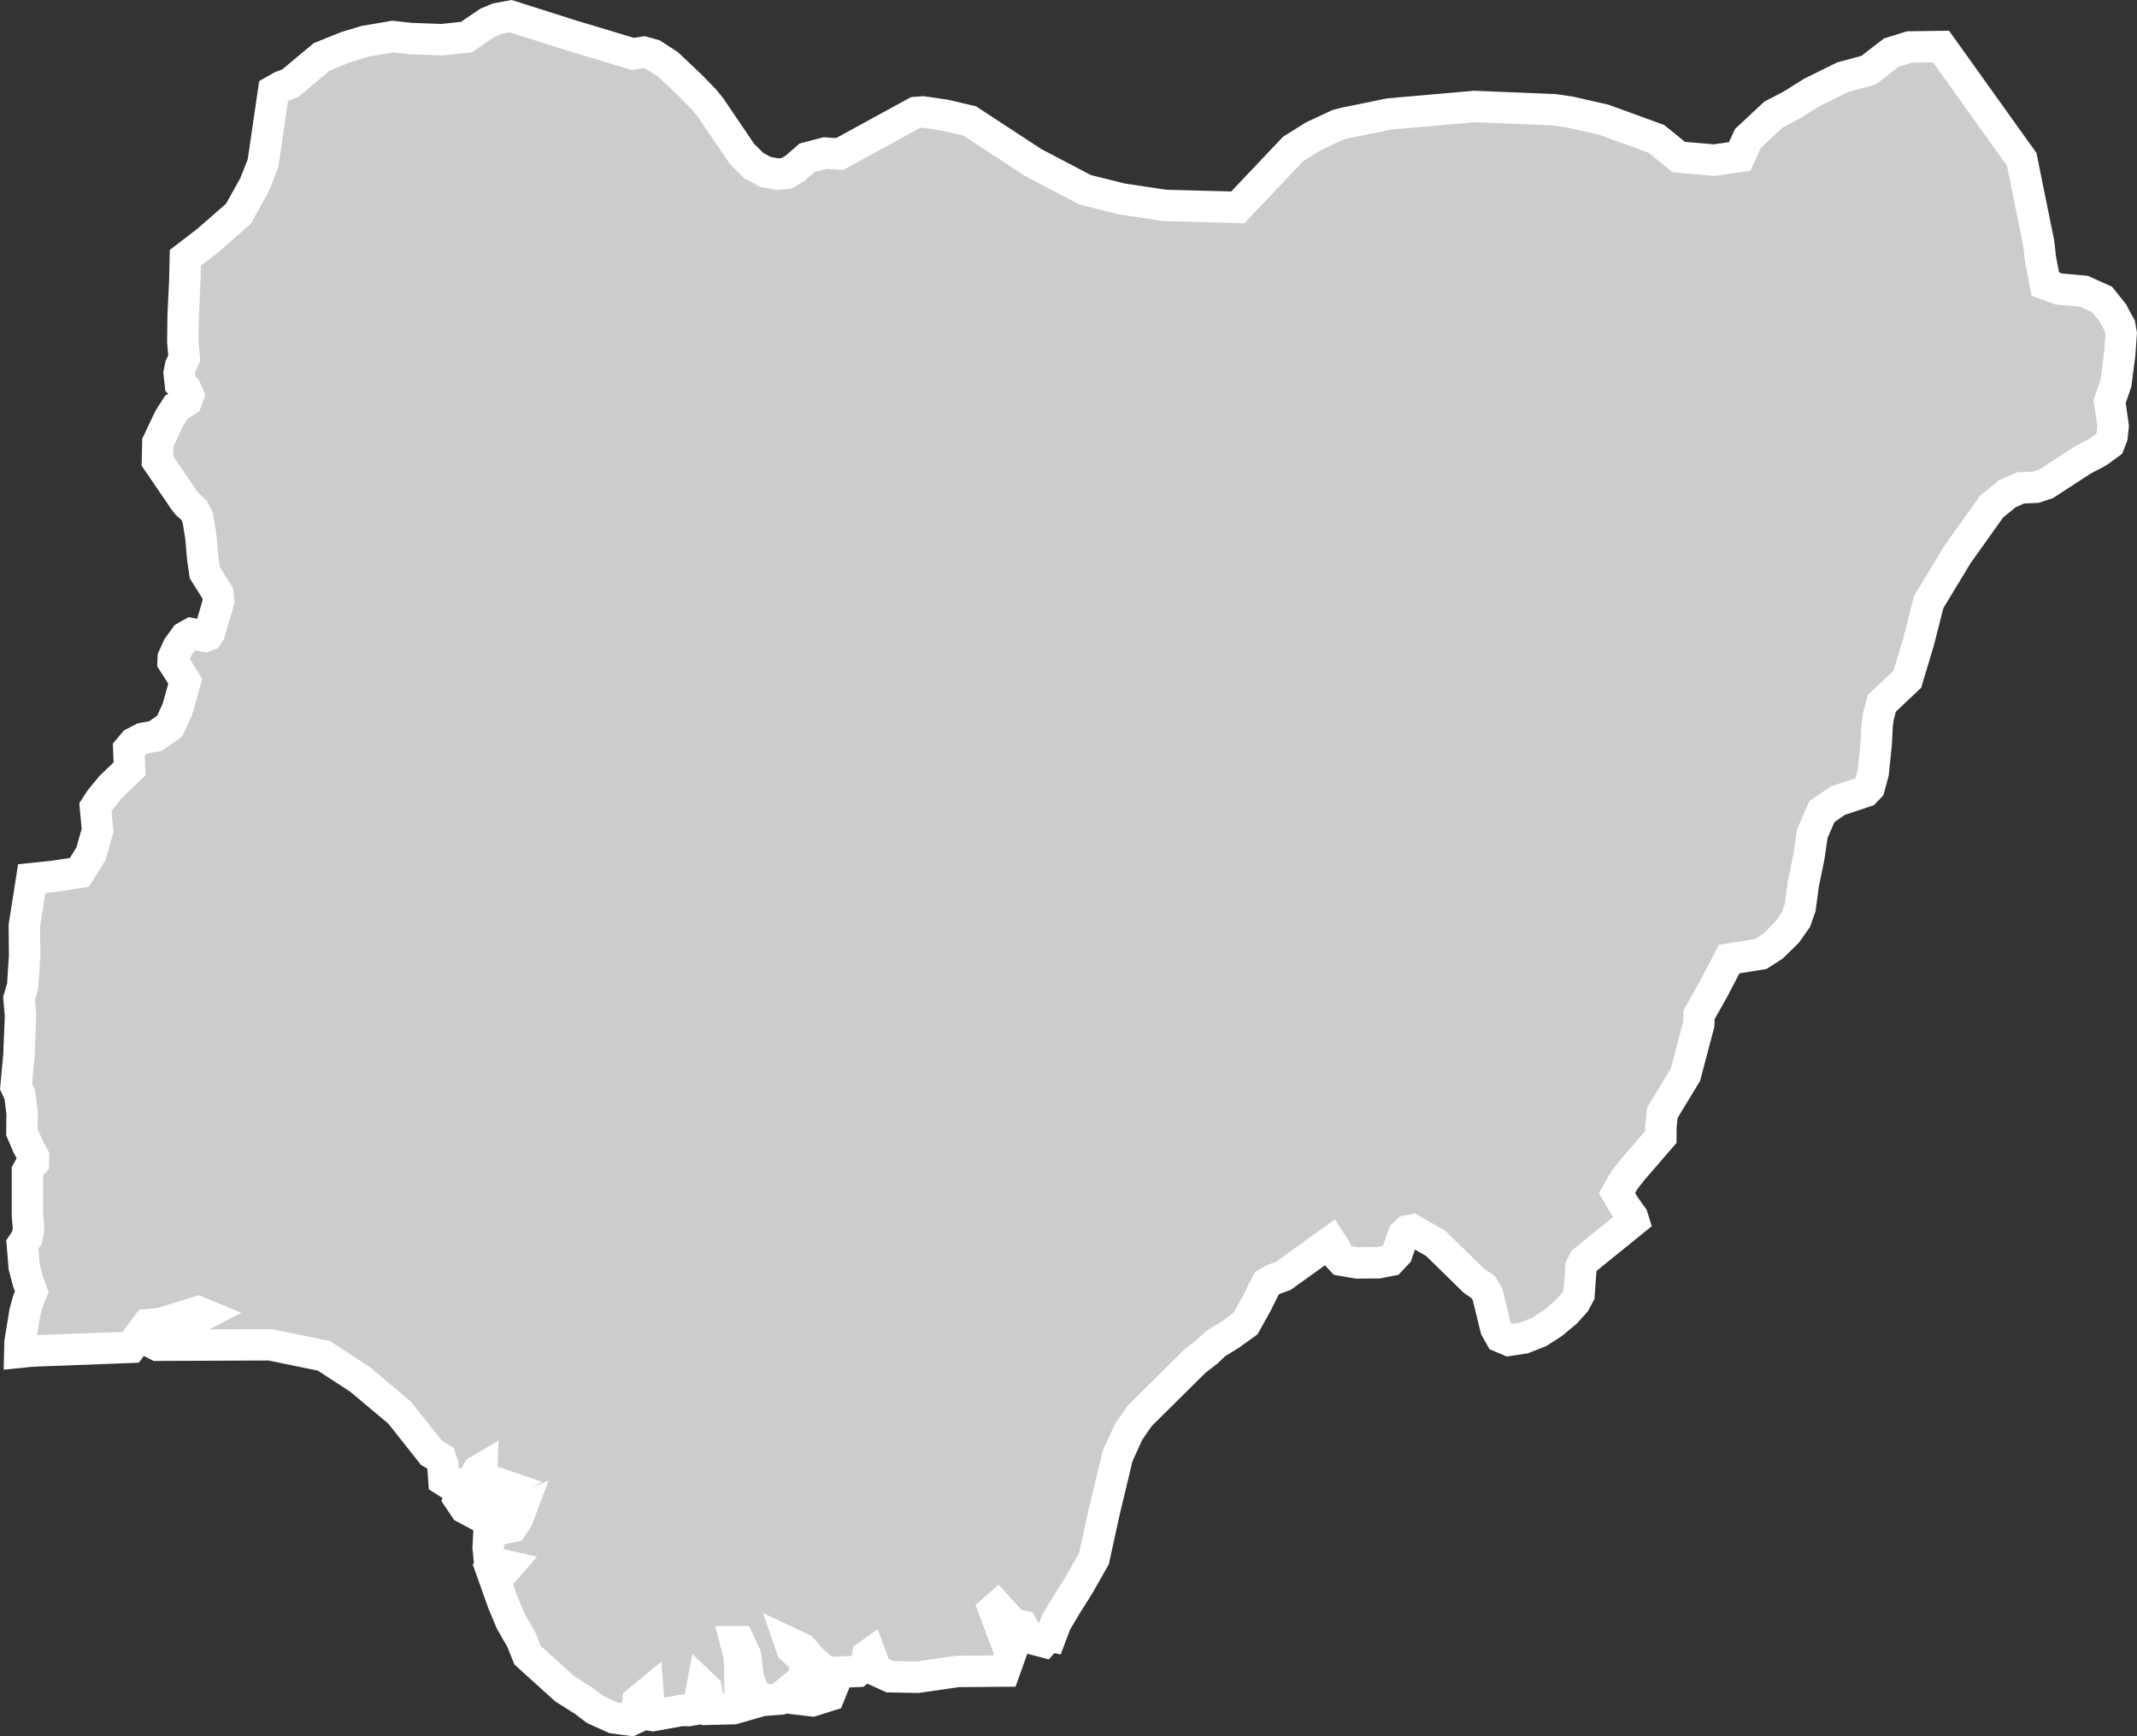 <?xml version="1.0" encoding="UTF-8" standalone="no"?>
<svg
   width="34.017"
   height="27.642"
   viewBox="0 0 34.017 27.642"
   fill="none"
   version="1.1"
   id="svg520"
   xmlns="http://www.w3.org/2000/svg"
   xmlns:svg="http://www.w3.org/2000/svg">
  <rect x="0" y="0" width="34.017" height="27.642" fill="#333333" stroke="none"/>
  <defs
     id="defs524" />
  <g
     id="New_Layer_1653409134.7051625"
     style="display:inline"
     transform="translate(-482.988,-424.351)">
    <path
       d="m 513.886,425.092 0.441,0.617 0.474,0.663 0.369,0.515 0.27,1.333 0.029,0.253 0.021,0.114 0.021,0.105 0.035,0.181 0.212,0.078 0.4,0.036 0.291,0.131 0.174,0.217 0.017,0.036 0.092,0.167 0.021,0.121 -0.025,0.348 -0.059,0.447 -0.1,0.288 0.056,0.392 -0.018,0.167 -0.044,0.114 -0.179,0.131 -0.243,0.128 -0.581,0.378 -0.166,0.056 -0.243,0.01 -0.211,0.094 -0.25,0.204 -0.54,0.758 -0.461,0.761 -0.16,0.629 -0.18,0.6 -0.406,0.383 -0.057,0.215 -0.017,0.125 -0.014,0.289 -0.049,0.478 -0.063,0.23 -0.065,0.068 -0.438,0.146 -0.252,0.175 -0.151,0.347 -0.055,0.375 -0.088,0.427 -0.05,0.375 -0.068,0.194 -0.144,0.204 -0.223,0.219 -0.193,0.124 -0.503,0.081 -0.259,0.496 -0.219,0.387 -0.006,0.155 -0.211,0.802 -0.367,0.604 -0.024,0.213 -0.001,0.175 -0.459,0.531 -0.122,0.157 -0.117,0.205 0.116,0.198 0.129,0.18 0.019,0.061 -0.208,0.169 -0.364,0.294 -0.217,0.176 -0.048,0.096 -0.032,0.441 -0.063,0.119 -0.145,0.162 -0.213,0.178 -0.216,0.138 -0.245,0.096 -0.235,0.036 -0.132,-0.056 -0.075,-0.134 -0.132,-0.54 -0.067,-0.116 -0.153,-0.105 -0.302,-0.296 -0.306,-0.299 -0.369,-0.21 -0.079,0.015 -0.061,0.057 -0.105,0.301 -0.103,0.11 -0.194,0.038 -0.337,0.002 -0.246,-0.042 -0.056,-0.06 -0.05,-0.13 -0.068,-0.104 -0.294,0.211 -0.462,0.332 -0.15,0.054 -0.115,0.067 -0.152,0.309 -0.185,0.331 -0.241,0.173 -0.235,0.146 -0.135,0.127 -0.193,0.15 -0.378,0.375 -0.501,0.496 -0.177,0.256 -0.175,0.383 -0.102,0.424 -0.111,0.464 -0.163,0.746 -0.24,0.422 -0.21,0.335 -0.156,0.263 -0.082,0.217 -0.034,-0.007 -0.082,0.093 -0.234,-0.061 -0.105,-0.189 -0.145,-0.031 -0.25,-0.277 -0.053,0.046 0.264,0.704 -0.098,0.275 -0.743,0.006 -0.639,0.092 -0.439,-0.008 -0.22,-0.1 -0.098,-0.264 -0.038,0.027 -0.022,0.141 -0.139,0.111 -0.493,0.021 -0.218,-0.18 -0.176,-0.202 -0.189,-0.089 0.029,0.084 0.217,0.197 -0.026,0.283 -0.397,0.328 -0.253,0.019 -0.155,-0.141 -0.081,-0.23 -0.041,-0.34 -0.104,-0.222 h -0.056 l 0.052,0.203 0.017,0.166 0.002,0.345 0.189,0.268 -0.29,0.083 -0.118,0.003 -0.23,0.006 -0.044,-0.1 -0.044,-0.222 -0.061,-0.058 -0.071,0.376 -0.153,0.026 -0.106,-0.003 -0.456,0.082 -0.102,-0.016 -0.021,-0.07 0.054,-0.104 -0.012,-0.169 -0.158,0.13 -0.025,0.261 -0.09,0.042 -0.271,-0.037 -0.297,-0.134 -0.181,-0.137 -0.302,-0.191 -0.592,-0.535 -0.096,-0.241 -0.169,-0.295 -0.126,-0.3 -0.182,-0.512 0.056,-0.037 0.137,0.044 0.067,-0.077 -0.246,-0.056 -0.051,-0.06 -0.017,-0.18 0.011,-0.22 0.2,-0.077 0.173,-0.038 0.087,-0.133 0.05,-0.134 -0.459,0.203 -0.431,-0.23 -0.093,-0.139 0.047,-0.107 0.206,-0.016 0.294,0.008 0.176,-0.104 -0.108,-0.037 -0.19,0.004 -0.07,-0.069 0.006,-0.167 -0.062,0.037 -0.082,0.148 -0.29,0.109 -0.17,-0.109 -0.017,-0.242 -0.037,-0.109 -0.143,-0.085 -0.508,-0.641 -0.638,-0.535 -0.567,-0.369 -0.857,-0.176 -1.794,0.007 -0.101,-0.051 0.11,-0.084 0.157,-0.057 0.577,-0.299 -0.097,-0.04 -0.6,0.187 -0.205,0.018 -0.266,0.359 -1.58,0.06 -0.185,0.019 0.004,-0.164 0.077,-0.472 0.051,-0.186 0.059,-0.14 -0.061,-0.168 -0.06,-0.228 -0.029,-0.358 0.074,-0.111 0.025,-0.135 -0.018,-0.212 v -0.708 l 0.043,-0.077 0.051,-0.059 0.003,-0.094 -0.096,-0.183 -0.089,-0.209 0.003,-0.301 -0.036,-0.291 -0.061,-0.133 0.046,-0.496 0.026,-0.628 -0.024,-0.279 0.058,-0.197 0.031,-0.485 -0.005,-0.475 0.118,-0.751 0.346,-0.036 0.412,-0.063 0.184,-0.295 0.106,-0.374 -0.034,-0.37 0.08,-0.122 0.165,-0.201 0.298,-0.287 -0.012,-0.315 0.082,-0.097 0.141,-0.073 0.202,-0.037 0.226,-0.157 0.125,-0.275 0.123,-0.44 -0.194,-0.307 0.003,-0.068 0.074,-0.165 0.119,-0.165 0.094,-0.053 0.22,0.042 0.038,-0.014 0.034,-0.052 0.142,-0.487 -0.013,-0.131 -0.205,-0.326 -0.034,-0.232 -0.03,-0.345 -0.05,-0.306 -0.059,-0.116 -0.109,-0.097 -0.049,-0.063 -0.424,-0.622 0.007,-0.295 0.178,-0.377 0.116,-0.183 0.162,-0.102 0.032,-0.087 -0.048,-0.106 -0.082,-0.08 -0.019,-0.17 0.023,-0.113 0.058,-0.124 -0.023,-0.26 0.005,-0.399 0.027,-0.582 0.008,-0.356 0.344,-0.264 0.501,-0.437 0.255,-0.457 0.137,-0.346 0.168,-1.152 0.122,-0.07 0.144,-0.054 0.503,-0.42 0.387,-0.156 0.296,-0.09 0.445,-0.076 0.276,0.031 0.503,0.019 0.396,-0.042 0.336,-0.229 0.152,-0.064 0.214,-0.04 0.972,0.309 0.971,0.292 0.176,-0.027 0.148,0.041 0.243,0.158 0.358,0.339 0.213,0.219 0.103,0.128 0.499,0.735 0.186,0.185 0.187,0.101 0.19,0.036 0.146,-0.014 0.138,-0.083 0.188,-0.164 0.286,-0.075 0.233,0.015 1.209,-0.661 0.117,-0.009 0.352,0.052 0.391,0.091 1.013,0.663 0.827,0.434 0.581,0.145 0.685,0.103 1.163,0.031 0.879,-0.929 0.325,-0.203 0.392,-0.183 0.126,-0.031 0.691,-0.141 1.355,-0.119 1.271,0.052 0.25,0.037 0.54,0.123 0.832,0.303 0.359,0.291 0.564,0.048 0.404,-0.058 0.132,-0.288 0.406,-0.379 0.295,-0.154 0.313,-0.197 0.496,-0.245 0.408,-0.11 0.365,-0.281 0.289,-0.089 z m -17.697,26.249 -0.271,0.085 -0.178,-0.021 0.244,-0.37 0.124,0.08 0.159,0.033 z"
       fill="#cccccc"
       stroke="#ffffff"
       stroke-width="0.5"
       id="path6191" />
  </g>
</svg>
